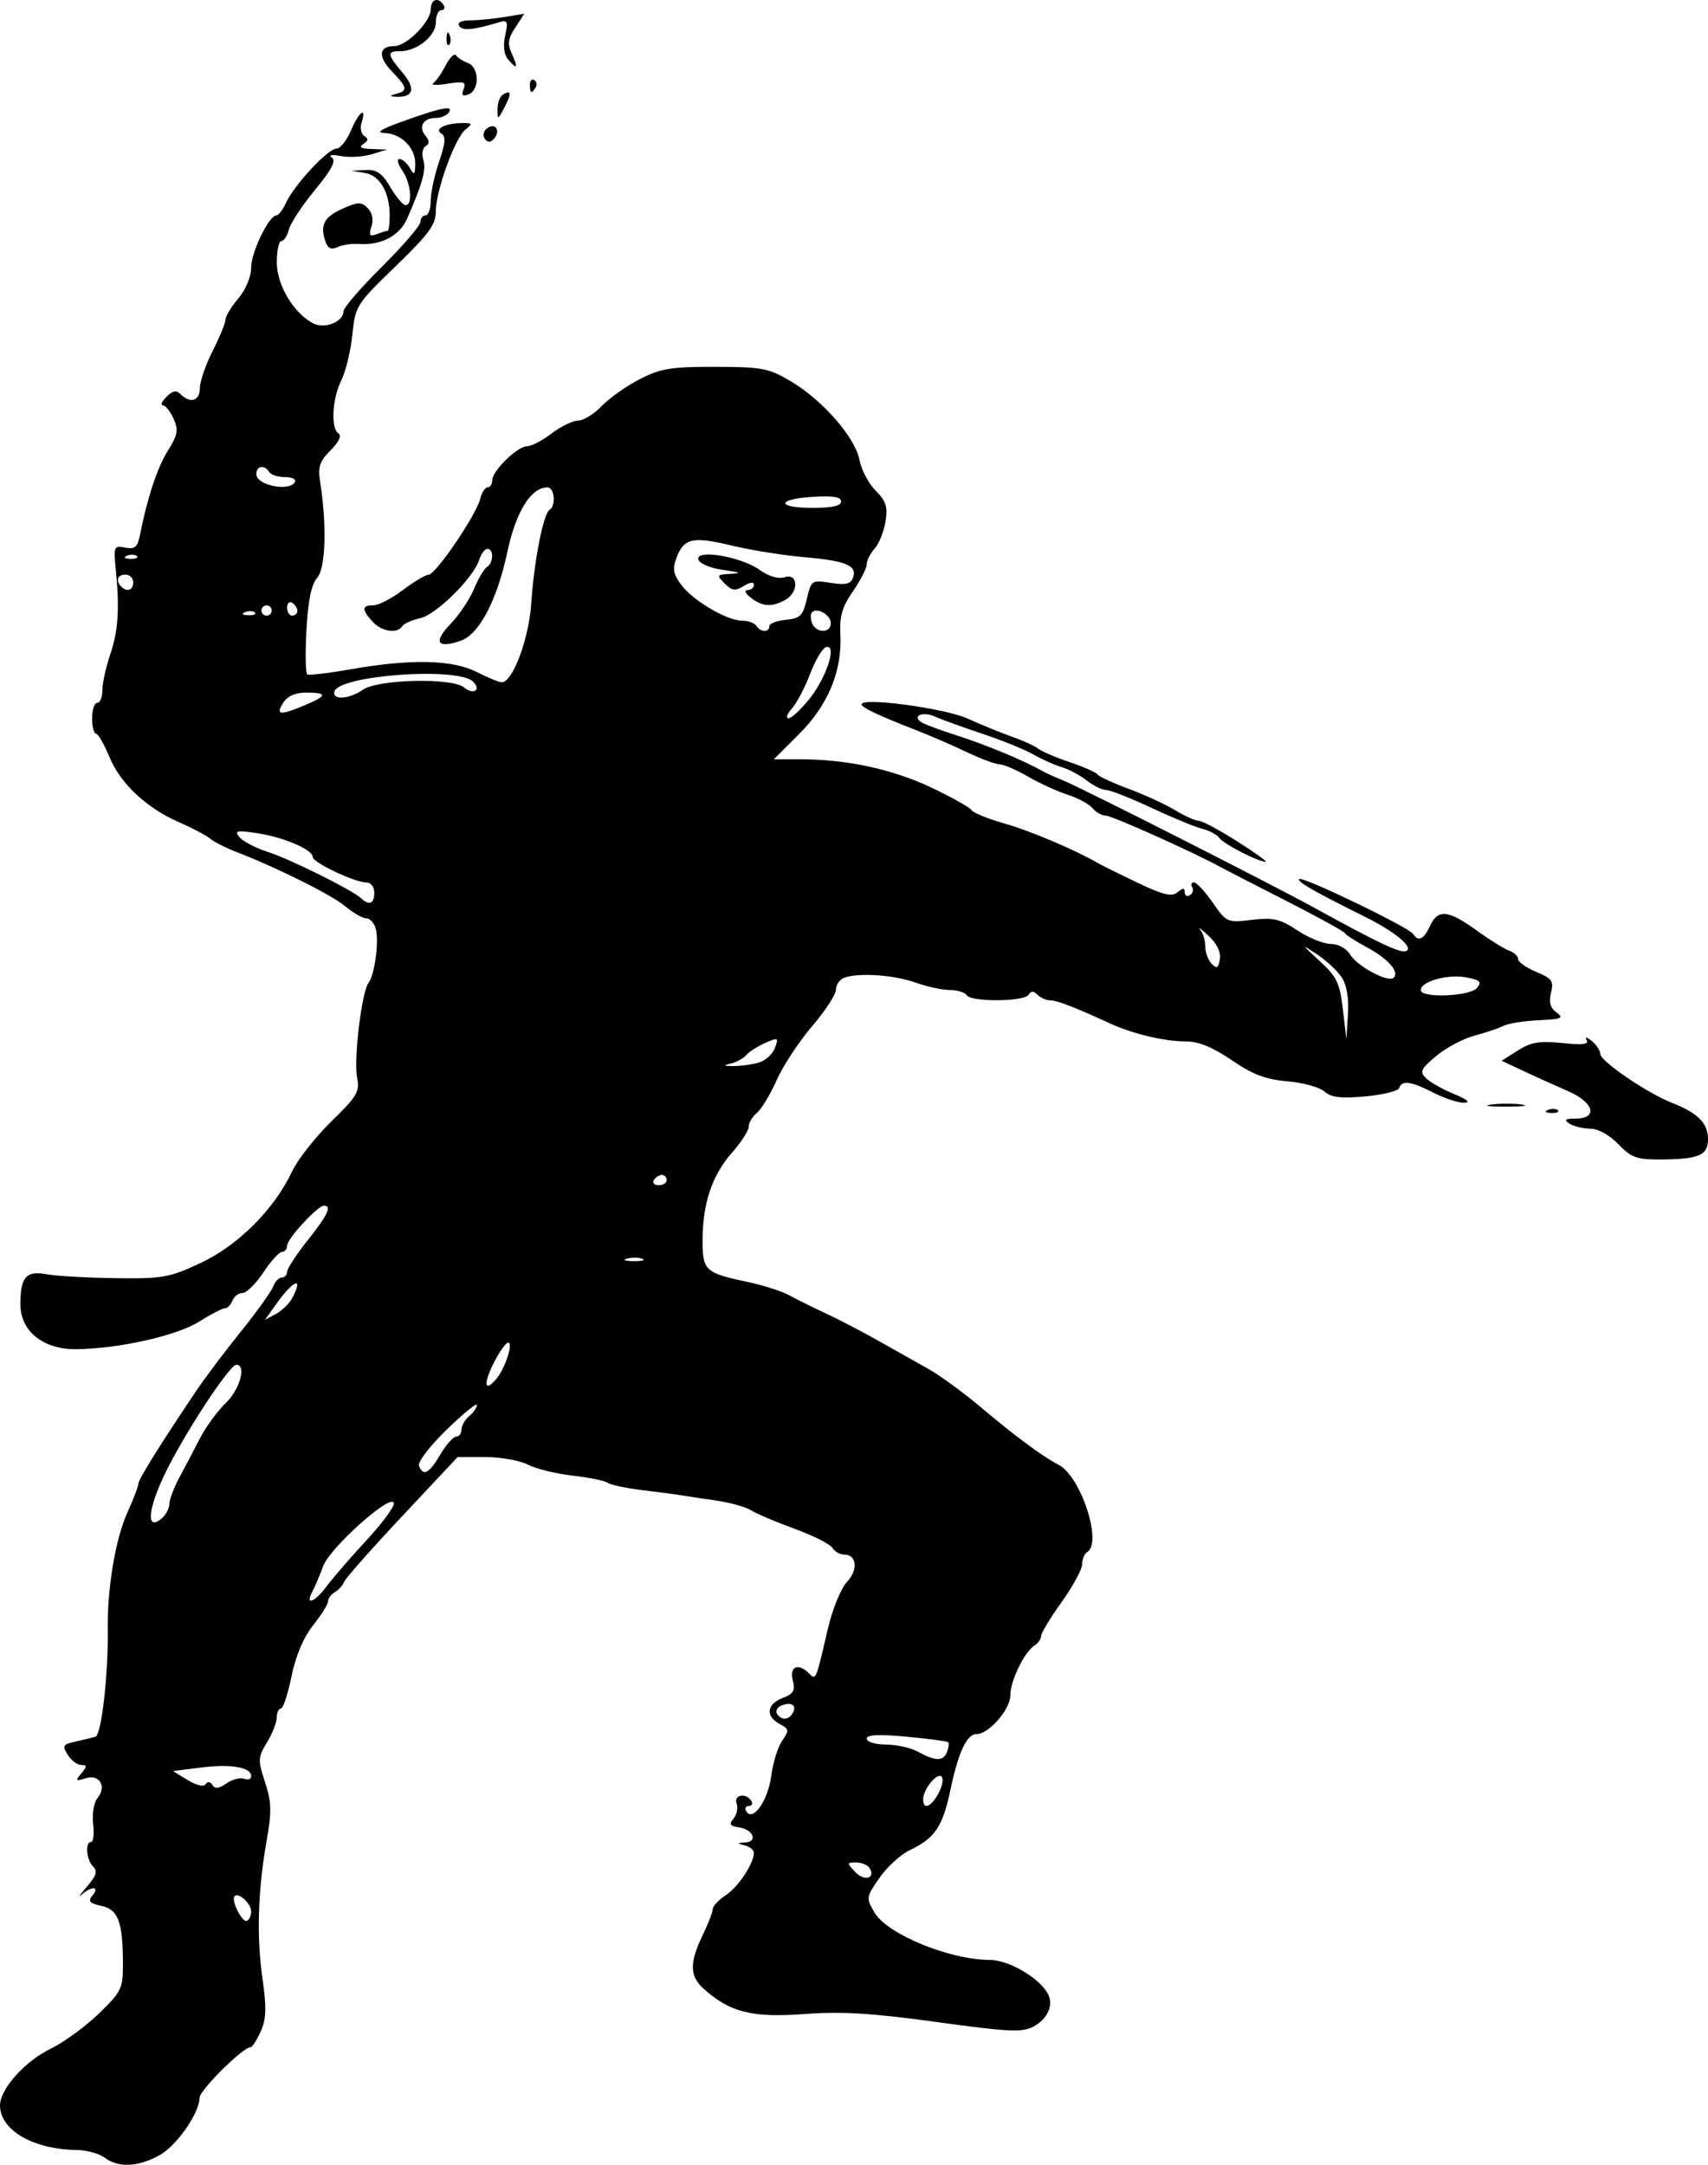 <?xml version="1.0" encoding="UTF-8" standalone="no"?>
<!-- Created with Inkscape (http://www.inkscape.org/) -->

<svg
   xmlns:dc="http://purl.org/dc/elements/1.1/"
   xmlns:cc="http://creativecommons.org/ns#"
   xmlns:rdf="http://www.w3.org/1999/02/22-rdf-syntax-ns#"
   xmlns:svg="http://www.w3.org/2000/svg"
   xmlns="http://www.w3.org/2000/svg"
   xmlns:sodipodi="http://sodipodi.sourceforge.net/DTD/sodipodi-0.dtd"
   xmlns:inkscape="http://www.inkscape.org/namespaces/inkscape"
   width="210mm"
   height="266.094mm"
   viewBox="0 0 210 266.094"
   version="1.1"
   id="svg8"
   inkscape:version="0.92.3 (2405546, 2018-03-11)"
   sodipodi:docname="ninja.svg">
  <defs
     id="defs2" />
  <sodipodi:namedview
     id="base"
     pagecolor="#ffffff"
     bordercolor="#666666"
     borderopacity="1.0"
     inkscape:pageopacity="0.0"
     inkscape:pageshadow="2"
     inkscape:zoom="0.7"
     inkscape:cx="88.947781"
     inkscape:cy="510.70352"
     inkscape:document-units="mm"
     inkscape:current-layer="layer1"
     showgrid="false"
     fit-margin-top="0"
     fit-margin-left="0"
     fit-margin-right="0"
     fit-margin-bottom="0"
     inkscape:window-width="1920"
     inkscape:window-height="1017"
     inkscape:window-x="-8"
     inkscape:window-y="-8"
     inkscape:window-maximized="1" />
  <g
     inkscape:label="Layer 1"
     inkscape:groupmode="layer"
     id="layer1"
     transform="translate(-244.218,595.617)">
    <path
       style="fill:#000000;stroke-width:0.631"
       d="m 257.089,-330.402 c -0.673,-0.509 -2.218,-0.937 -3.432,-0.95 -5.305,-0.057 -9.391,-2.409 -9.439,-5.434 -0.032,-2.016 3.033,-5.461 6.242,-7.017 1.585,-0.768 4.23,-2.694 5.877,-4.279 2.764,-2.659 2.996,-3.118 2.996,-5.935 0,-5.336 -0.552,-6.877 -2.625,-7.332 -1.504,-0.33 -1.712,-0.573 -1.112,-1.296 0.913,-1.1 -0.095,-1.177 -1.331,-0.101 -0.498,0.434 -0.218,0.005 0.622,-0.954 1.179,-1.345 1.356,-1.914 0.779,-2.491 -0.842,-0.842 -1.018,-3.019 -0.244,-3.019 0.277,0 0.388,-0.997 0.245,-2.216 -0.142,-1.219 0.088,-2.634 0.513,-3.145 1.193,-1.437 0.292,-3.015 -1.412,-2.475 -1.26,0.4 -1.322,0.335 -0.557,-0.587 0.728,-0.877 0.726,-1.037 -0.012,-1.037 -0.479,0 -1.223,-0.562 -1.652,-1.25 -0.697,-1.115 -0.594,-1.291 0.952,-1.629 0.953,-0.209 2.055,-0.477 2.45,-0.595 0.749,-0.225 1.596,-7.659 1.52,-13.329 -0.067,-4.986 0.968,-11.069 2.431,-14.28 0.728,-1.598 1.323,-3.16 1.323,-3.472 0,-0.532 2.769,-4.973 7.16,-11.486 1.052,-1.561 3.511,-4.825 5.464,-7.253 1.953,-2.428 3.734,-4.912 3.958,-5.519 0.224,-0.607 0.7,-1.104 1.058,-1.104 0.358,0 0.65,-0.314 0.65,-0.698 0,-0.384 1.135,-2.124 2.523,-3.867 2.477,-3.111 3.023,-4.265 2.016,-4.265 -0.786,0 -4.539,4.066 -4.539,4.918 0,0.417 -0.28,0.758 -0.622,0.758 -0.342,0 -1.373,1.135 -2.291,2.523 -0.918,1.388 -2.066,2.523 -2.552,2.523 -0.485,0 -1.045,0.426 -1.245,0.946 -0.2,0.52 -0.622,0.946 -0.939,0.946 -0.317,0 -1.749,0.741 -3.184,1.646 -2.747,1.734 -9.937,3.338 -15.136,3.377 -4.046,0.03 -6.833,-2.239 -6.819,-5.553 0.014,-3.341 0.709,-4.127 3.232,-3.657 1.165,0.217 4.962,0.433 8.437,0.479 5.837,0.078 6.636,-0.064 10.5,-1.871 4.607,-2.154 9.05,-6.6 11.23,-11.238 0.685,-1.457 2.852,-4.217 4.815,-6.135 3.211,-3.135 3.531,-3.683 3.179,-5.444 -0.435,-2.176 0.581,-10.544 1.41,-11.606 0.749,-0.96 1.307,-5.069 0.9,-6.625 -0.188,-0.719 -0.713,-1.307 -1.166,-1.307 -0.453,0 -1.626,-0.672 -2.607,-1.494 -1.673,-1.402 -8.487,-4.794 -13.451,-6.697 -1.214,-0.465 -2.633,-1.19 -3.153,-1.611 -0.52,-0.42 -2.238,-1.326 -3.816,-2.013 -4.019,-1.748 -7.224,-4.759 -8.584,-8.067 -0.638,-1.551 -1.372,-2.82 -1.632,-2.822 -0.26,-0.001 -0.473,-0.854 -0.473,-1.894 0,-1.041 0.284,-1.892 0.631,-1.892 0.347,0 0.631,-0.7 0.631,-1.555 0,-0.855 0.431,-2.824 0.958,-4.375 0.998,-2.939 1.172,-5.632 0.681,-10.53 -0.276,-2.751 -0.216,-2.886 1.163,-2.622 1.187,0.227 1.519,-0.051 1.809,-1.515 0.916,-4.623 2.135,-8.303 3.445,-10.407 1.225,-1.967 1.325,-2.539 0.687,-3.939 -0.41,-0.9 -1.004,-1.637 -1.32,-1.637 -0.316,0 -0.11,-0.464 0.457,-1.032 0.77,-0.77 1.213,-0.85 1.748,-0.315 1.185,1.185 2.356,0.81 2.356,-0.754 0,-0.808 0.708,-2.866 1.574,-4.573 0.866,-1.706 1.575,-3.436 1.577,-3.843 10e-4,-0.407 0.712,-1.583 1.579,-2.614 0.927,-1.102 1.577,-2.666 1.577,-3.796 0,-1.888 2.197,-6.41 3.115,-6.41 0.257,0 0.784,-0.694 1.17,-1.543 0.993,-2.179 5.154,-6.656 6.187,-6.656 0.475,0 1.279,-0.993 1.787,-2.207 0.967,-2.315 1.98,-3.082 1.319,-0.999 -0.211,0.665 -0.058,1.41 0.34,1.656 0.525,0.324 0.488,0.596 -0.132,0.989 -0.594,0.376 -0.277,0.562 1.036,0.606 l 1.892,0.064 -1.892,0.578 c -1.041,0.318 -2.744,0.418 -3.784,0.223 -1.127,-0.212 -1.581,-0.138 -1.122,0.182 0.558,0.39 -0.012,1.485 -2.068,3.98 -1.561,1.893 -3.003,4.081 -3.204,4.862 -0.201,0.78 -0.618,1.419 -0.928,1.419 -0.309,0 -0.562,1.179 -0.562,2.621 0,2.77 2.032,6.195 4.44,7.484 1.41,0.755 3.759,-0.164 3.759,-1.471 0,-0.43 2.129,-2.896 4.73,-5.481 2.602,-2.584 4.73,-5.06 4.73,-5.503 0,-0.442 0.284,-0.804 0.631,-0.804 0.347,0 0.631,-0.801 0.631,-1.78 0,-0.979 0.463,-3.139 1.029,-4.799 0.792,-2.324 0.852,-3.129 0.262,-3.493 -0.914,-0.565 0.576,-1.28 2.665,-1.28 1.175,0 1.214,0.092 0.335,0.788 -1.295,1.026 -3.661,7.53 -3.661,10.066 0,1.641 -0.84,2.789 -4.946,6.756 -4.83,4.668 -4.955,4.864 -5.315,8.407 -0.203,1.995 -0.816,4.522 -1.361,5.615 -1.129,2.264 -1.315,5.934 -0.331,6.542 0.401,0.248 0.017,1.053 -0.981,2.05 -1.352,1.352 -1.579,2.038 -1.288,3.886 0.842,5.334 0.677,10.609 -0.368,11.796 -0.711,0.808 -1.118,2.787 -1.316,6.4 -0.158,2.876 -0.111,5.338 0.103,5.47 0.215,0.133 2.652,-0.158 5.416,-0.645 7.307,-1.287 12.45,-1.17 15.432,0.351 1.36,0.694 2.739,1.261 3.065,1.261 1.343,0 3.34,-5.355 3.626,-9.725 0.337,-5.144 1.484,-10.998 2.247,-11.47 0.826,-0.51 0.609,-2.773 -0.265,-2.762 -2.033,0.025 -3.853,2.95 -4.911,7.893 -1.286,6.007 -3.464,10.16 -5.746,10.956 -2.899,1.011 -3.412,0.169 -1.256,-2.059 1.053,-1.088 2.351,-3.024 2.883,-4.301 0.533,-1.277 1.257,-2.5 1.609,-2.718 0.803,-0.496 0.844,-2.213 0.052,-2.213 -0.323,0 -0.781,0.609 -1.018,1.353 -0.703,2.216 -5.278,6.734 -7.259,7.169 -1.013,0.222 -2.004,0.667 -2.202,0.987 -0.595,0.963 -2.544,0.658 -3.656,-0.571 -1.345,-1.487 -1.318,-2 0.105,-2 0.632,0 2.264,-0.844 3.626,-1.875 1.363,-1.031 2.794,-1.882 3.181,-1.892 0.868,-0.021 5.824,-7.304 6.322,-9.291 0.2,-0.796 0.616,-1.448 0.926,-1.448 0.309,0 0.562,-0.387 0.562,-0.86 0,-1.164 3.092,-4.186 4.284,-4.186 0.527,0 1.888,-0.71 3.025,-1.577 1.137,-0.867 2.601,-1.577 3.253,-1.577 0.652,0 1.957,-0.806 2.901,-1.791 0.944,-0.985 3.054,-2.475 4.691,-3.311 2.565,-1.311 3.844,-1.519 9.282,-1.507 5.779,0.012 6.557,0.162 9.301,1.793 3.914,2.327 7.905,6.909 8.423,9.669 0.226,1.203 1.118,2.894 1.982,3.759 1.285,1.285 1.506,1.981 1.209,3.811 -0.2,1.232 -0.801,2.723 -1.336,3.314 -0.535,0.591 -0.973,1.463 -0.973,1.938 0,0.474 -0.762,1.961 -1.692,3.305 -1.318,1.902 -1.66,3.072 -1.545,5.293 0.232,4.488 -1.497,8.675 -5.053,12.23 l -3.123,3.123 3.341,0.005 c 5.663,0.007 11.293,1.231 16.045,3.487 2.502,1.187 4.717,2.43 4.922,2.761 0.205,0.331 1.999,1.063 3.987,1.626 3.173,0.899 8.679,3.224 11.498,4.855 0.52,0.301 2.745,1.405 4.943,2.452 3.142,1.498 4.188,1.747 4.888,1.166 0.682,-0.566 0.891,-0.564 0.891,0.005 0,0.41 0.288,0.567 0.641,0.349 0.353,-0.218 0.478,-0.66 0.278,-0.983 -0.2,-0.323 -0.101,-0.587 0.219,-0.587 0.32,0 1.357,1.119 2.305,2.486 1.693,2.442 1.777,2.48 4.811,2.12 2.638,-0.312 3.454,-0.123 5.602,1.298 1.383,0.915 3.228,1.664 4.099,1.664 0.922,0 1.917,0.543 2.379,1.297 0.901,1.473 4.718,3.503 5.366,2.854 0.729,-0.729 -0.707,-2.348 -3.328,-3.754 -1.378,-0.739 -2.588,-1.519 -2.688,-1.733 -0.1,-0.214 -3.364,-2.007 -7.253,-3.986 -3.889,-1.979 -7.497,-3.834 -8.017,-4.122 -3.147,-1.744 -13.357,-6.325 -14.097,-6.325 -0.487,0 -1.226,-0.411 -1.643,-0.914 -0.417,-0.503 -1.8,-1.25 -3.073,-1.662 -1.273,-0.411 -3.475,-1.419 -4.893,-2.24 -1.418,-0.82 -2.975,-1.492 -3.46,-1.492 -0.485,0 -2.305,-0.676 -4.044,-1.503 -1.739,-0.827 -4.44,-2 -6.001,-2.608 -4.857,-1.892 -6.938,-2.871 -6.938,-3.265 0,-0.897 10.247,0.478 13.038,1.749 1.632,0.744 4.096,1.75 5.475,2.236 1.379,0.487 2.822,1.146 3.208,1.466 0.385,0.32 2.113,1.059 3.839,1.643 1.726,0.584 3.28,1.269 3.453,1.524 0.174,0.255 1.912,1.056 3.864,1.78 1.952,0.725 4.506,1.901 5.676,2.614 1.17,0.713 2.471,1.298 2.89,1.299 0.42,0.001 2.548,1.135 4.73,2.519 2.182,1.384 3.764,2.519 3.516,2.523 -0.892,0.012 -5.234,-2.216 -5.69,-2.919 -0.256,-0.395 -1.19,-0.9 -2.075,-1.122 -0.886,-0.222 -3.714,-1.389 -6.286,-2.593 -2.572,-1.204 -5.076,-2.189 -5.566,-2.189 -0.49,0 -1.567,-0.529 -2.394,-1.175 -0.827,-0.646 -2.214,-1.385 -3.081,-1.641 -0.867,-0.257 -2.43,-0.955 -3.473,-1.552 -1.043,-0.597 -3.881,-1.748 -6.307,-2.559 -2.426,-0.811 -5.049,-1.76 -5.829,-2.11 -1.494,-0.67 -2.854,-0.049 -1.596,0.729 0.403,0.249 2.382,0.98 4.397,1.624 3.454,1.104 8.178,3.065 10.285,4.269 0.52,0.297 1.727,0.848 2.682,1.225 2.078,0.818 25.69,12.787 31.06,15.744 7.944,4.374 10.574,5.599 11.196,5.214 0.819,-0.506 -1.505,-2.396 -5.204,-4.231 -6.182,-3.067 -8.307,-4.287 -8.001,-4.593 0.39,-0.39 13.513,5.94 14.022,6.762 0.612,0.99 1.314,0.653 2.064,-0.993 0.959,-2.105 2.214,-1.988 5.706,0.531 1.607,1.159 3.419,2.286 4.026,2.503 0.607,0.217 1.104,0.684 1.104,1.037 0,0.353 1.002,1.06 2.226,1.572 1.947,0.814 2.174,1.134 1.816,2.563 -0.292,1.165 -0.097,1.863 0.681,2.432 0.937,0.685 0.628,0.819 -2.194,0.948 -1.807,0.083 -3.754,0.392 -4.326,0.688 -0.572,0.296 -2.176,0.838 -3.563,1.206 -1.388,0.368 -3.505,1.49 -4.706,2.493 -1.912,1.598 -2.069,1.938 -1.261,2.735 0.507,0.501 2.058,1.378 3.445,1.948 1.635,0.672 2.07,1.049 1.237,1.07 -0.707,0.017 -2.399,-0.535 -3.76,-1.229 -2.786,-1.42 -3.89,-1.573 -4.22,-0.584 -0.124,0.373 -1.997,0.838 -4.162,1.035 -3.012,0.273 -4.193,0.132 -5.03,-0.603 -0.601,-0.528 -2.654,-1.092 -4.562,-1.254 -2.658,-0.225 -4.258,-0.832 -6.843,-2.597 -2.358,-1.61 -4.068,-2.305 -5.676,-2.307 -2.612,-0.005 -6.45,-0.914 -9.239,-2.191 -4.481,-2.051 -6.553,-2.852 -7.38,-2.852 -0.485,0 -1.191,-0.309 -1.568,-0.686 -0.494,-0.494 -0.804,-0.494 -1.109,0 -0.532,0.861 -7.075,0.908 -7.602,0.055 -0.214,-0.347 -1.154,-0.635 -2.087,-0.64 -0.933,-0.005 -2.832,-0.418 -4.22,-0.918 -2.629,-0.947 -7.06,-1.241 -8.778,-0.581 -0.549,0.21 -0.998,0.866 -0.998,1.457 0,0.591 -1.322,2.618 -2.937,4.505 -1.615,1.887 -3.572,4.862 -4.348,6.61 -0.776,1.748 -1.867,3.557 -2.424,4.019 -0.557,0.462 -1.013,1.23 -1.013,1.707 0,0.477 -0.94,1.932 -2.09,3.234 -2.425,2.747 -3.587,6.237 -3.587,10.775 0,3.678 0.325,3.973 5.596,5.087 1.864,0.394 4.134,1.123 5.046,1.62 0.912,0.497 2.934,1.498 4.495,2.224 1.561,0.726 4.452,2.231 6.424,3.344 1.972,1.113 4.747,2.672 6.166,3.464 1.419,0.792 4.347,2.93 6.506,4.75 4.233,3.569 7.588,6.05 9.54,7.054 2.727,1.402 5.412,9.559 3.53,10.722 -0.347,0.214 -0.631,0.894 -0.631,1.511 0,0.617 -1.135,2.707 -2.523,4.645 -1.388,1.938 -2.523,3.815 -2.523,4.171 0,0.356 -0.355,0.875 -0.788,1.152 -1.275,0.816 -2.996,4.348 -2.996,6.15 0,1.733 -2.652,4.76 -4.169,4.76 -1.19,0 -2.227,2.232 -3.209,6.907 -0.935,4.453 -1.917,5.901 -4.991,7.36 -1.116,0.53 -2.789,2.06 -3.718,3.4 -1.652,2.384 -1.665,2.477 -0.597,4.285 1.564,2.647 9.249,5.798 14.14,5.798 2.309,0 6.035,2.153 7.138,4.125 0.777,1.388 0.021,3.123 -1.778,4.086 -1.35,0.722 -3.073,0.639 -11.877,-0.575 -7.989,-1.101 -11.64,-1.321 -16.282,-0.98 -6.406,0.47 -9.118,-0.208 -12.34,-3.086 -1.75,-1.563 -1.789,-3.197 -0.158,-6.575 0.694,-1.436 1.261,-2.902 1.261,-3.257 0,-0.356 0.724,-1.121 1.609,-1.701 1.532,-1.004 3.437,-3.888 3.437,-5.204 0,-0.339 -0.497,-0.746 -1.104,-0.904 -1.008,-0.263 -1.003,-0.295 0.052,-0.362 1.589,-0.101 0.966,-1.602 -0.769,-1.856 -1.132,-0.166 -1.262,-0.38 -0.668,-1.096 0.406,-0.489 0.573,-1.319 0.372,-1.843 -0.409,-1.067 1.167,-1.35 1.802,-0.323 0.214,0.347 0.072,0.631 -0.315,0.631 -0.388,0 -0.518,0.302 -0.29,0.672 0.805,1.303 2.654,-1.329 3.054,-4.349 0.218,-1.645 0.827,-3.606 1.354,-4.357 0.878,-1.254 0.852,-1.422 -0.319,-2.049 -1.767,-0.946 -1.595,-2.44 0.367,-3.186 1.348,-0.512 1.572,-0.906 1.249,-2.192 -0.427,-1.703 0.677,-2.161 2.007,-0.831 0.854,0.854 0.819,0.938 2.296,-5.431 0.564,-2.433 1.609,-5.012 2.351,-5.802 1.42,-1.512 1.227,-3.378 -0.349,-3.378 -0.514,0 -1.161,-0.373 -1.439,-0.83 -0.277,-0.456 -2.349,-1.501 -4.604,-2.322 -2.255,-0.821 -4.667,-1.845 -5.361,-2.275 -0.694,-0.43 -2.68,-0.982 -4.415,-1.227 -1.734,-0.245 -3.589,-0.523 -4.122,-0.618 -0.532,-0.095 -2.661,-0.377 -4.73,-0.627 -2.069,-0.251 -4.046,-0.666 -4.393,-0.922 -0.347,-0.257 -2.287,-0.653 -4.311,-0.88 -2.024,-0.227 -4.494,-0.834 -5.487,-1.347 -0.994,-0.514 -3.346,-0.934 -5.228,-0.934 h -3.421 l -6.859,7.311 c -3.772,4.021 -6.971,7.639 -7.109,8.041 -0.138,0.402 -0.634,0.958 -1.104,1.235 -0.469,0.277 -0.854,0.791 -0.854,1.141 0,0.35 -0.832,1.684 -1.849,2.964 -1.187,1.495 -2.135,3.739 -2.649,6.27 -0.44,2.168 -1.027,3.942 -1.305,3.942 -0.277,0 -0.506,0.497 -0.507,1.104 -0.001,0.607 -0.542,1.989 -1.202,3.071 -1.119,1.835 -1.135,2.163 -0.242,4.877 0.804,2.442 0.837,3.595 0.203,7.178 -1.086,6.144 -1.257,11.811 -0.513,16.984 0.513,3.565 0.468,4.927 -0.213,6.465 -0.474,1.071 -1.037,1.948 -1.25,1.948 -0.934,0 -6.244,5.254 -6.269,6.203 -0.052,1.99 -2.858,5.971 -5.029,7.136 -2.622,1.406 -4.994,1.493 -6.648,0.241 z m 18.012,-30.253 c 0,-0.968 -1.533,-2.397 -2.034,-1.896 -0.497,0.497 0.979,3.379 1.55,3.026 0.266,-0.164 0.483,-0.673 0.483,-1.13 z m 76.032,-5.346 c -0.233,-0.377 -0.975,-0.686 -1.648,-0.686 -1.168,0 -1.174,0.053 -0.12,1.167 1.115,1.179 2.552,0.787 1.768,-0.481 z m 8.48,-9.199 c 0.464,-0.867 0.63,-1.789 0.37,-2.049 -0.547,-0.547 -2.262,1.575 -2.262,2.799 0,1.337 0.983,0.948 1.892,-0.75 z m -89.28,-1.008 c 0.31,0.502 0.808,0.444 1.728,-0.2 0.711,-0.498 1.686,-0.754 2.166,-0.57 0.48,0.184 0.874,0.04 0.874,-0.32 0,-1.095 -2.47,-1.523 -6.139,-1.065 l -3.48,0.435 1.814,1.11 c 1.065,0.652 1.976,0.862 2.208,0.508 0.24,-0.366 0.565,-0.326 0.83,0.102 z m 90.324,-4.066 c 0.205,-0.535 0.267,-1.074 0.138,-1.198 -0.129,-0.124 -2.435,-0.429 -5.123,-0.678 -3.451,-0.32 -4.888,-0.245 -4.888,0.252 0,0.392 1.049,0.709 2.365,0.714 1.301,0.005 3.075,0.403 3.942,0.884 2.128,1.181 3.12,1.188 3.567,0.025 z m -18.993,-4.745 c 0.58,-0.939 -0.092,-1.45 -1.3,-0.986 -0.557,0.214 -0.837,0.675 -0.621,1.024 0.511,0.827 1.397,0.81 1.921,-0.037 z m -57.26,-15.648 c 0.738,-0.998 2.945,-3.547 4.905,-5.664 1.96,-2.117 3.457,-4.169 3.327,-4.559 -0.388,-1.164 -7.837,5.503 -8.677,7.766 -0.421,1.135 -1.028,2.561 -1.349,3.168 -0.937,1.772 0.328,1.27 1.793,-0.711 z m -19.364,-10.088 c 0.017,-0.565 0.566,-2.02 1.221,-3.234 0.655,-1.214 1.788,-3.372 2.518,-4.794 0.73,-1.423 2.167,-3.392 3.194,-4.375 1.736,-1.664 2.58,-4.706 1.305,-4.706 -0.852,0 -6.474,8.584 -8.813,13.458 -2.095,4.365 -2.287,7.028 -0.394,5.457 0.516,-0.428 0.952,-1.241 0.969,-1.805 z m 33.313,-6.072 c 0.716,-1.214 1.596,-2.207 1.954,-2.207 0.359,0 0.652,-0.391 0.652,-0.869 0,-0.478 0.426,-1.222 0.946,-1.654 0.52,-0.432 0.946,-1.045 0.946,-1.363 0,-0.318 -1.674,1.047 -3.719,3.032 -2.062,2.001 -3.578,3.98 -3.401,4.439 0.517,1.346 1.239,0.967 2.622,-1.378 z m 6.907,-9.323 c 1.021,-1.23 2.016,-4.159 1.509,-4.443 -0.247,-0.138 -1.076,0.987 -1.843,2.5 -1.319,2.602 -1.129,3.705 0.334,1.942 z m -25.128,-9.886 c 1.472,-2.751 0.182,-2.289 -1.943,0.696 l -1.386,1.946 1.342,-0.718 c 0.738,-0.395 1.632,-1.261 1.987,-1.924 z m 43.071,-4.856 c -0.427,-0.173 -1.278,-0.183 -1.892,-0.024 -0.614,0.16 -0.264,0.301 0.776,0.314 1.041,0.012 1.543,-0.118 1.116,-0.291 z m 2.984,-9.677 c 0,-0.347 -0.267,-0.631 -0.593,-0.631 -0.326,0 -0.769,0.284 -0.983,0.631 -0.214,0.347 0.053,0.631 0.593,0.631 0.541,0 0.983,-0.284 0.983,-0.631 z m 11.285,-14.424 c 0.83,-0.232 1.739,-1.043 2.019,-1.802 0.482,-1.302 0.415,-1.337 -1.194,-0.626 -0.937,0.414 -1.988,1.088 -2.335,1.496 -0.347,0.409 -1.198,0.876 -1.892,1.038 -0.994,0.233 -0.927,0.298 0.315,0.306 0.867,0.005 2.256,-0.18 3.086,-0.412 z m 71.714,-10.482 c -0.527,-0.804 -1.891,-2.079 -3.033,-2.834 -1.969,-1.302 -1.953,-1.26 0.33,0.828 2.091,1.913 2.461,2.682 2.838,5.884 l 0.433,3.683 0.195,-3.05 c 0.125,-1.956 -0.149,-3.575 -0.763,-4.511 z m 16.62,1.292 c 0.625,-0.753 0.394,-0.976 -1.348,-1.303 -2.257,-0.423 -5.558,0.506 -5.558,1.566 0,1.017 6.035,0.788 6.907,-0.262 z m -33.021,-6.436 c -0.895,-0.821 -1.346,-1.151 -1.001,-0.732 0.345,0.419 0.626,1.357 0.626,2.086 0,0.728 0.355,1.683 0.788,2.121 0.633,0.64 0.83,0.523 1.001,-0.593 0.135,-0.879 -0.385,-1.937 -1.415,-2.882 z m -102.547,-5.269 c 0,-0.721 -0.42,-1.261 -0.981,-1.261 -1.417,0 -6.588,-2.451 -6.588,-3.123 0,-0.906 -3.577,-2.445 -6.806,-2.929 -2.581,-0.387 -2.865,-0.323 -2.189,0.492 0.428,0.515 1.988,1.328 3.467,1.805 2.775,0.896 10.427,4.698 11.488,5.707 0.975,0.928 1.608,0.656 1.608,-0.691 z m 53.559,-23.903 c 2.099,-2.651 3.382,-6.745 1.965,-6.272 -0.439,0.146 -1.318,1.635 -1.953,3.308 -0.635,1.673 -1.64,3.578 -2.233,4.233 -0.593,0.655 -0.774,1.191 -0.403,1.191 0.371,0 1.552,-1.107 2.624,-2.46 z m -62.15,0.875 c 2.824,-1.18 2.881,-1.568 0.229,-1.568 -1.373,0 -2.317,0.419 -2.843,1.261 -0.944,1.511 -0.416,1.573 2.615,0.307 z m 7.204,-1.929 c 1.835,-1.286 10.949,-1.494 12.408,-0.283 1.158,0.961 2.161,0.329 1.124,-0.708 -1.825,-1.825 -16.379,-0.804 -17.036,1.195 -0.365,1.11 1.809,0.984 3.504,-0.204 z m 49.951,-7.798 c 0,-0.325 0.913,-0.68 2.03,-0.788 1.769,-0.172 2.101,-0.501 2.585,-2.56 0.543,-2.31 0.607,-2.354 2.923,-1.984 1.793,0.287 2.458,0.144 2.739,-0.587 0.584,-1.523 -0.777,-2.117 -5.861,-2.557 -2.602,-0.225 -6.633,-0.867 -8.959,-1.426 -4.852,-1.166 -5.941,-0.935 -6.849,1.455 -0.528,1.388 -0.424,2.024 0.542,3.327 1.455,1.963 5.616,4.425 7.503,4.439 0.76,0.005 1.557,0.294 1.772,0.641 0.492,0.797 1.577,0.824 1.577,0.04 z m -2.245,-3.489 c -0.69,-0.522 -0.88,-0.935 -0.436,-0.946 0.434,-0.012 0.788,-0.306 0.788,-0.656 0,-0.379 -0.506,-0.32 -1.251,0.145 -1.039,0.649 -1.436,0.596 -2.343,-0.31 -1.035,-1.035 -0.994,-1.096 0.778,-1.186 1.366,-0.069 1.118,-0.197 -0.92,-0.473 -1.56,-0.212 -2.918,-0.769 -3.081,-1.264 -0.439,-1.334 5.194,-0.403 7.5,1.239 1.153,0.821 2.308,1.16 3.1,0.908 1.712,-0.543 1.748,1.903 0.042,2.816 -1.663,0.89 -2.732,0.82 -4.178,-0.273 z m 9.813,3.114 c 0,-1.007 -1.676,-1.983 -2.313,-1.347 -0.201,0.201 -0.198,0.804 0.007,1.339 0.484,1.26 2.305,1.266 2.305,0.007 z m -70.808,-1.307 c -0.21,-0.21 -0.754,-0.232 -1.209,-0.05 -0.503,0.201 -0.354,0.351 0.381,0.381 0.665,0.027 1.037,-0.122 0.828,-0.331 z m 2.063,-0.25 c 0,-0.347 -0.284,-0.631 -0.631,-0.631 -0.347,0 -0.631,0.284 -0.631,0.631 0,0.347 0.284,0.631 0.631,0.631 0.347,0 0.631,-0.284 0.631,-0.631 z m 3.153,0.037 c 0,-0.326 -0.284,-0.769 -0.631,-0.983 -0.347,-0.214 -0.631,0.053 -0.631,0.593 0,0.541 0.284,0.983 0.631,0.983 0.347,0 0.631,-0.267 0.631,-0.593 z m -20.182,-3.506 c 0,-0.52 -0.426,-0.946 -0.946,-0.946 -0.985,0 -1.251,0.746 -0.526,1.472 0.726,0.726 1.472,0.459 1.472,-0.526 z m 0.46,-3.219 c -0.21,-0.21 -0.754,-0.232 -1.209,-0.05 -0.503,0.201 -0.354,0.351 0.381,0.381 0.665,0.027 1.037,-0.122 0.828,-0.331 z m 86.577,-6.714 c 6.2e-4,-0.561 -0.998,-0.726 -3.469,-0.572 -4.508,0.281 -4.509,1.361 -8.4e-4,1.361 2.354,0 3.469,-0.253 3.47,-0.788 z m -67.17,-2.365 c 0.22,-0.356 -0.296,-0.631 -1.187,-0.631 -0.867,0 -1.752,-0.284 -1.967,-0.631 -0.578,-0.935 -1.577,-0.764 -1.577,0.269 0,1.348 3.992,2.186 4.73,0.992 z m 162.719,81.359 c -1.081,-1.128 -2.465,-1.896 -3.429,-1.902 -0.889,-0.005 -2.042,-0.285 -2.562,-0.621 -0.737,-0.476 -0.563,-0.614 0.788,-0.621 2.765,-0.014 2.197,-2.003 -0.962,-3.369 -1.465,-0.633 -3.903,-1.734 -5.416,-2.445 l -2.752,-1.294 1.999,-1.266 c 1.612,-1.021 2.666,-1.197 5.442,-0.911 2.551,0.263 3.327,0.163 2.997,-0.388 -0.253,-0.422 0.017,-0.369 0.621,0.122 0.587,0.476 1.067,1.196 1.067,1.601 0,0.891 5.771,4.829 8.83,6.024 3.168,1.238 4.415,2.499 4.415,4.463 0,2.004 -1.145,2.477 -6.031,2.49 -2.731,0.007 -3.456,-0.266 -5.006,-1.883 z m -8.633,-4.215 c 0.455,-0.182 0.999,-0.16 1.209,0.05 0.21,0.21 -0.163,0.359 -0.828,0.331 -0.735,-0.03 -0.884,-0.18 -0.381,-0.381 z m -6.966,-0.657 c 1.134,-0.14 2.836,-0.138 3.784,0.007 0.948,0.144 0.019,0.259 -2.061,0.255 -2.081,-0.005 -2.857,-0.121 -1.723,-0.262 z m -143.273,-105.878 c -0.809,-2.109 -0.326,-3.167 1.913,-4.181 1.991,-0.902 2.41,-0.92 3.197,-0.133 0.564,0.564 0.743,1.418 0.474,2.264 -0.35,1.102 -0.229,1.281 0.639,0.948 0.589,-0.226 1.189,-0.411 1.334,-0.411 0.145,0 0.264,-0.838 0.264,-1.862 0,-2.882 -1.226,-4.976 -3.082,-5.262 l -1.648,-0.254 1.756,-0.094 c 1.386,-0.075 2.03,0.37 3.058,2.113 0.716,1.214 1.558,2.207 1.871,2.207 0.918,0 0.652,-2.754 -0.413,-4.275 -0.54,-0.771 -0.696,-1.402 -0.347,-1.402 0.349,0 0.924,0.497 1.278,1.104 0.556,0.955 0.645,0.883 0.662,-0.533 0.024,-1.976 -1.73,-3.708 -3.815,-3.768 -1.033,-0.03 -0.404,-0.452 1.942,-1.304 4.947,-1.797 6.588,-2.14 6.048,-1.266 -0.245,0.397 -0.98,0.722 -1.633,0.722 -1.547,0 -2.189,1.089 -1.285,2.179 0.512,0.618 0.521,0.983 0.029,1.287 -0.378,0.234 -0.508,0.989 -0.289,1.679 0.381,1.2 -0.084,2.889 -1.998,7.25 -0.919,2.094 -3.235,3.301 -5.941,3.096 -0.854,-0.065 -2.022,0.108 -2.594,0.383 -0.702,0.338 -1.164,0.181 -1.419,-0.485 z m 19.479,-12.882 c -0.257,-0.416 -0.076,-0.999 0.402,-1.296 1.049,-0.652 1.614,0.504 0.696,1.422 -0.42,0.42 -0.786,0.378 -1.098,-0.126 z m 1.596,-3.574 c -0.005,-0.76 0.293,-1.569 0.663,-1.798 1.033,-0.638 1.089,-0.128 0.177,1.603 -0.797,1.512 -0.831,1.52 -0.84,0.195 z m -12.465,-1.891 c 1.473,-0.385 1.399,-0.765 -0.542,-2.791 -1.726,-1.802 -1.587,-3.082 0.335,-3.082 1.49,0 4.464,-2.999 4.464,-4.501 0,-1.259 0.935,-1.582 1.577,-0.545 0.214,0.347 0.089,0.631 -0.278,0.631 -0.367,0 -0.668,0.677 -0.668,1.504 0,1.667 -2.325,3.541 -4.393,3.541 -1.664,0 -1.619,0.365 0.333,2.685 1.658,1.97 1.288,3.061 -0.986,2.908 -0.67,-0.045 -0.624,-0.148 0.158,-0.352 z m 8.299,-0.589 c 0.34,-0.887 0.053,-0.982 -1.98,-0.656 -1.308,0.21 -2.093,0.177 -1.746,-0.073 0.347,-0.25 1.037,-1.241 1.532,-2.202 0.495,-0.961 1.062,-1.507 1.26,-1.215 0.198,0.292 0.857,0.714 1.464,0.938 1.395,0.515 1.459,3.329 0.087,3.855 -0.754,0.289 -0.913,0.122 -0.618,-0.648 z m 8.151,-0.526 c 0,-0.505 0.241,-0.769 0.536,-0.587 0.295,0.182 0.373,0.595 0.173,0.918 -0.51,0.825 -0.709,0.732 -0.709,-0.331 z m -2.712,-3.155 c -0.476,-0.574 -0.6,-1.666 -0.329,-2.901 0.38,-1.73 0.287,-1.937 -0.733,-1.633 -3.232,0.964 -4.533,1.085 -4.92,0.459 -0.264,-0.426 0.242,-0.684 1.35,-0.689 0.974,-0.005 2.87,-0.189 4.214,-0.41 l 2.442,-0.403 -1.112,1.698 c -0.899,1.372 -0.977,1.995 -0.406,3.248 0.8,1.755 0.617,1.984 -0.506,0.631 z m -7.54,-2.601 c 0.03,-0.735 0.18,-0.884 0.381,-0.381 0.182,0.455 0.16,0.999 -0.05,1.209 -0.21,0.21 -0.359,-0.163 -0.331,-0.828 z"
       id="path99"
       inkscape:connector-curvature="0" />
  </g>
</svg>
